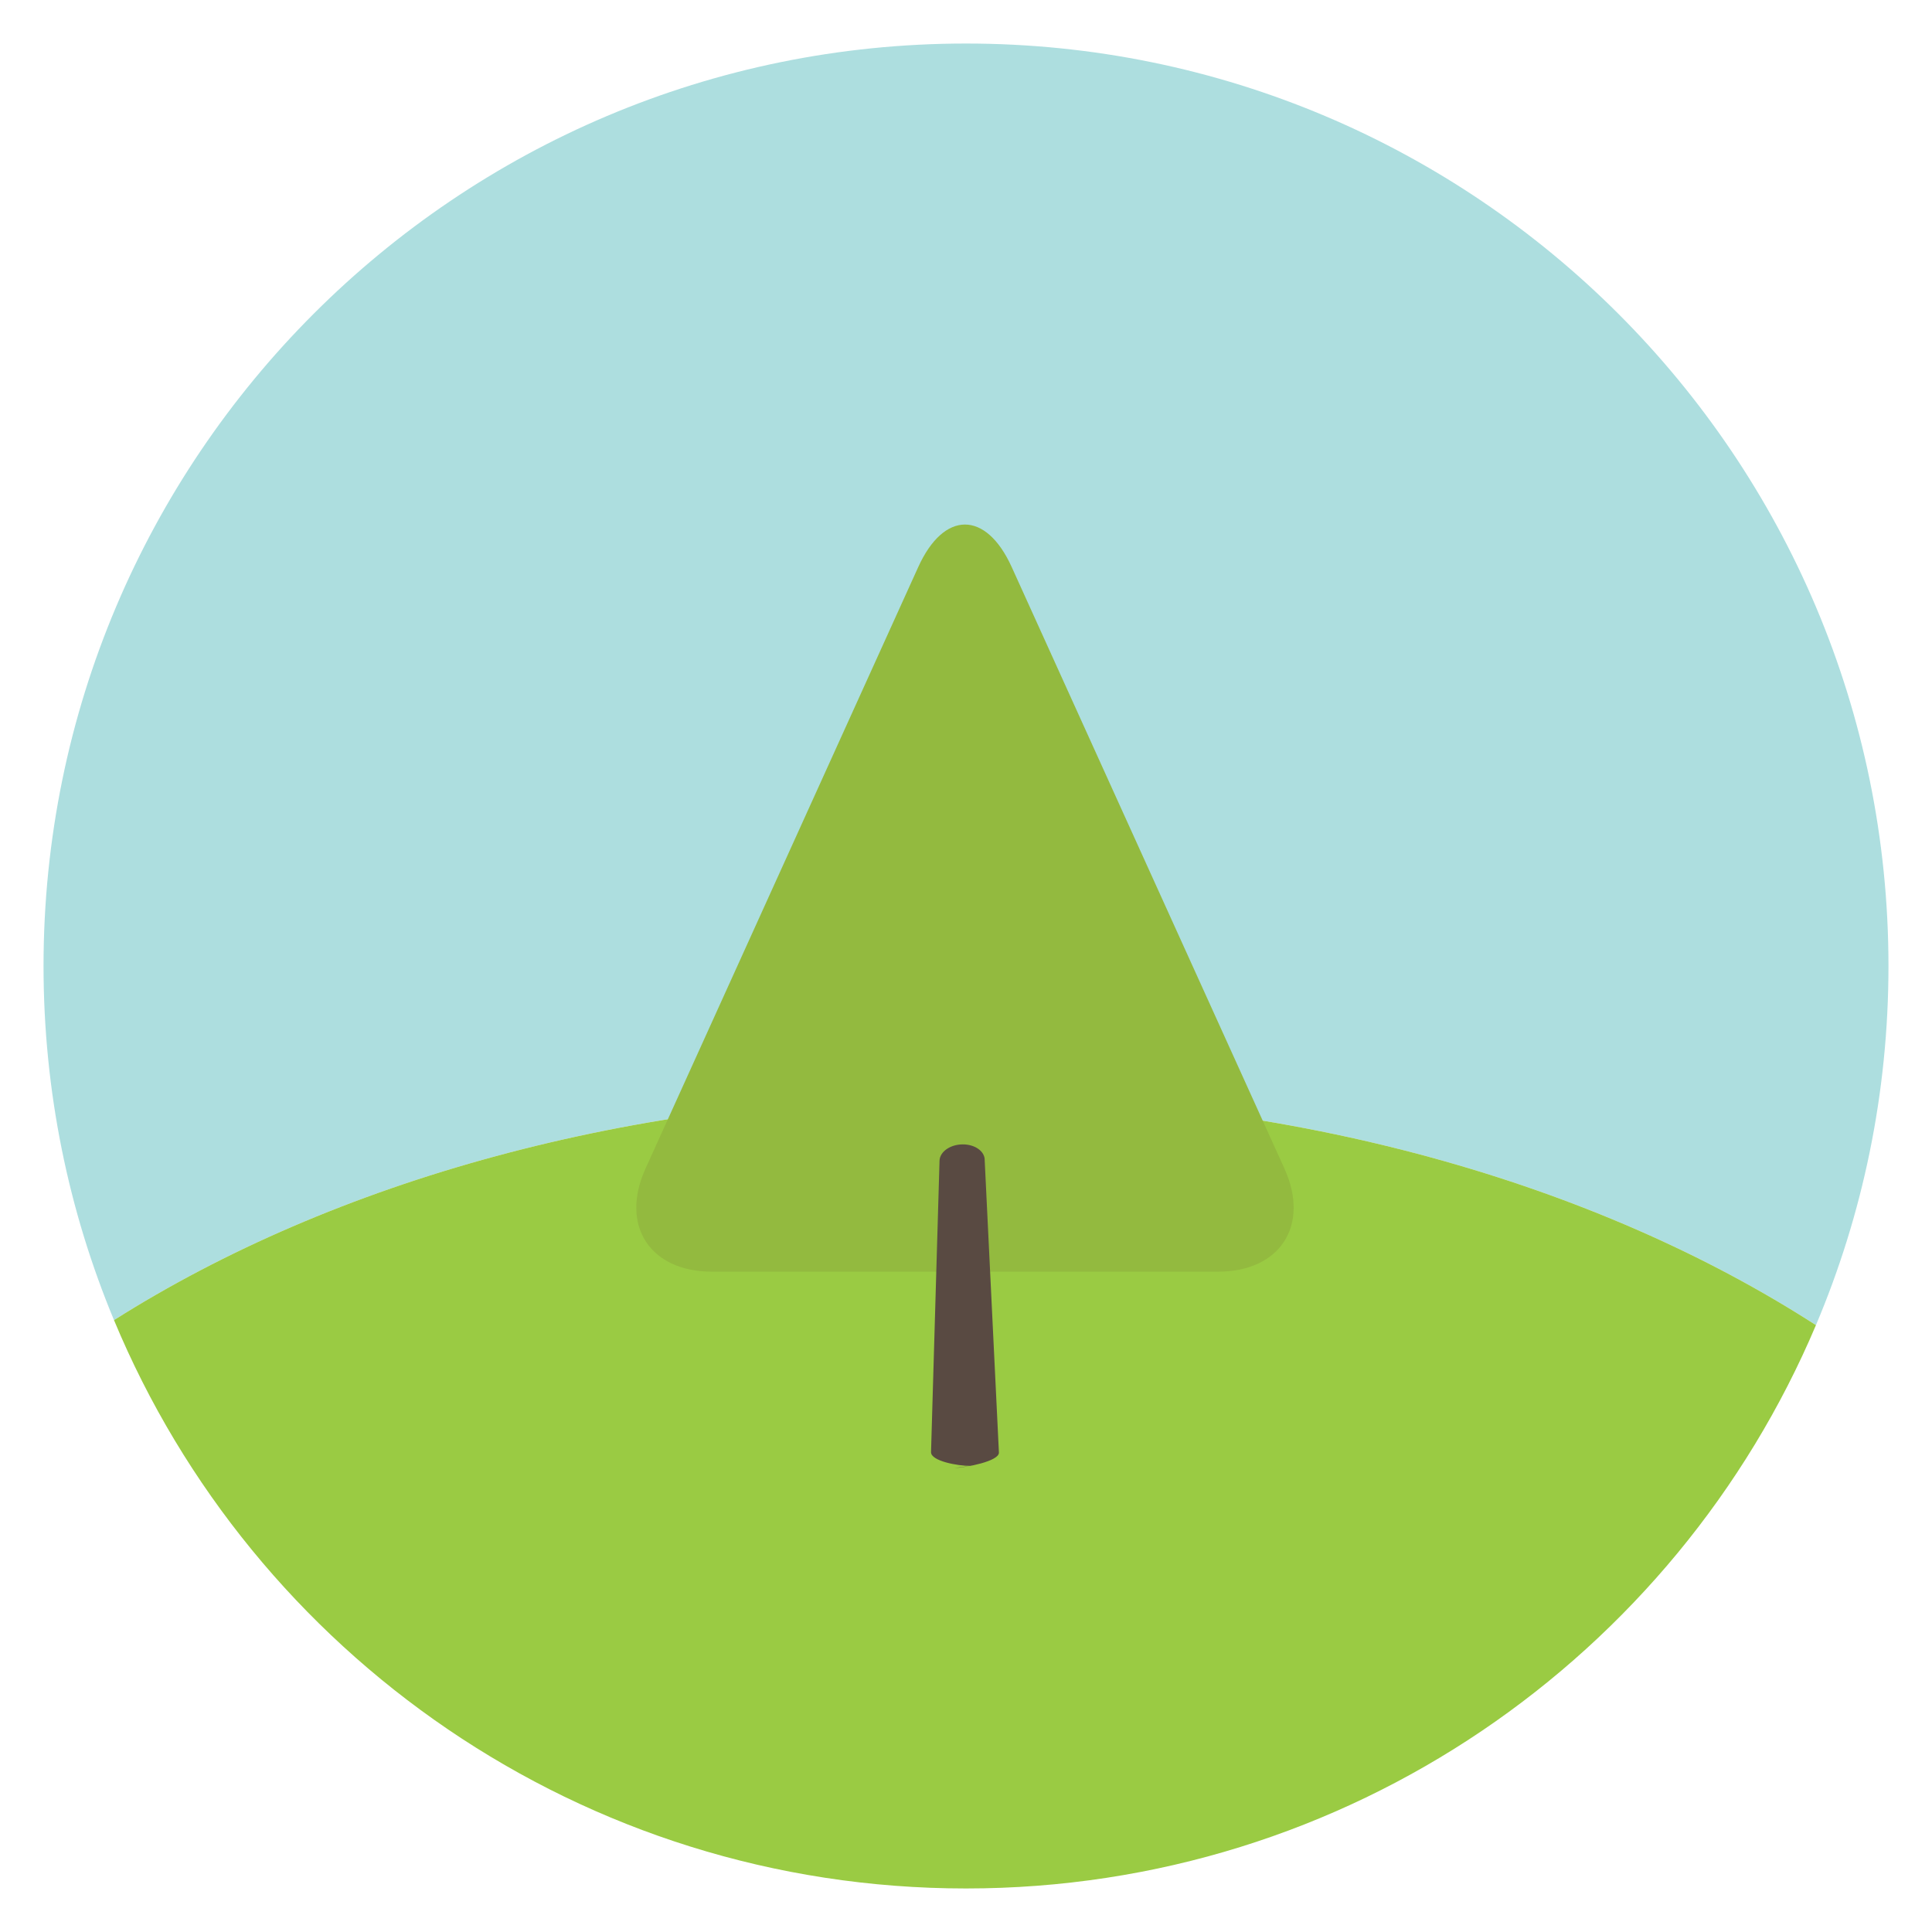 <?xml version="1.0" ?><!DOCTYPE svg  PUBLIC '-//W3C//DTD SVG 1.1//EN'  'http://www.w3.org/Graphics/SVG/1.1/DTD/svg11.dtd'><svg enable-background="new 0 0 512 512" height="512px" id="Layer_1" version="1.1" viewBox="0 0 512 512" width="512px" xml:space="preserve" xmlns="http://www.w3.org/2000/svg" xmlns:xlink="http://www.w3.org/1999/xlink"><g><path d="M481.243,351.175c12.376-29.252,19.22-61.414,19.22-95.175c0-135.013-109.449-244.463-244.463-244.463   C120.987,11.537,11.537,120.987,11.537,256c0,33.253,6.651,64.948,18.676,93.846c58.02-36.746,137.184-59.384,224.472-59.384   C343.021,290.462,423.043,313.644,481.243,351.175z" fill="#ADDEDF"/><path d="M256,500.463c101.252,0,188.127-61.557,225.243-149.288c-58.2-37.531-138.222-60.713-226.559-60.713   c-87.288,0-166.452,22.638-224.472,59.384C67.012,438.28,154.239,500.463,256,500.463z" fill="#9ACB43"/></g><g><path d="M188.68,337.007c-16.5,0-24.425-12.295-17.612-27.323L243.34,150.28c6.813-15.027,17.962-15.027,24.776,0   l72.272,159.403c6.813,15.028-1.112,27.323-17.612,27.323H188.68z" fill="#93BA3F"/></g><g><path d="M252.931,389.042c-0.111,0.005,4.333-0.568,4.219-0.567c-3.308,0.029-10.487-1.288-10.417-3.653   l2.251-77.212c0.067-2.365,2.798-4.314,6.109-4.336c3.306-0.029,5.931,1.864,5.861,4.229l3.771,77.486   C264.658,387.273,256.084,388.889,252.931,389.042z" fill="#594A42"/></g></svg>